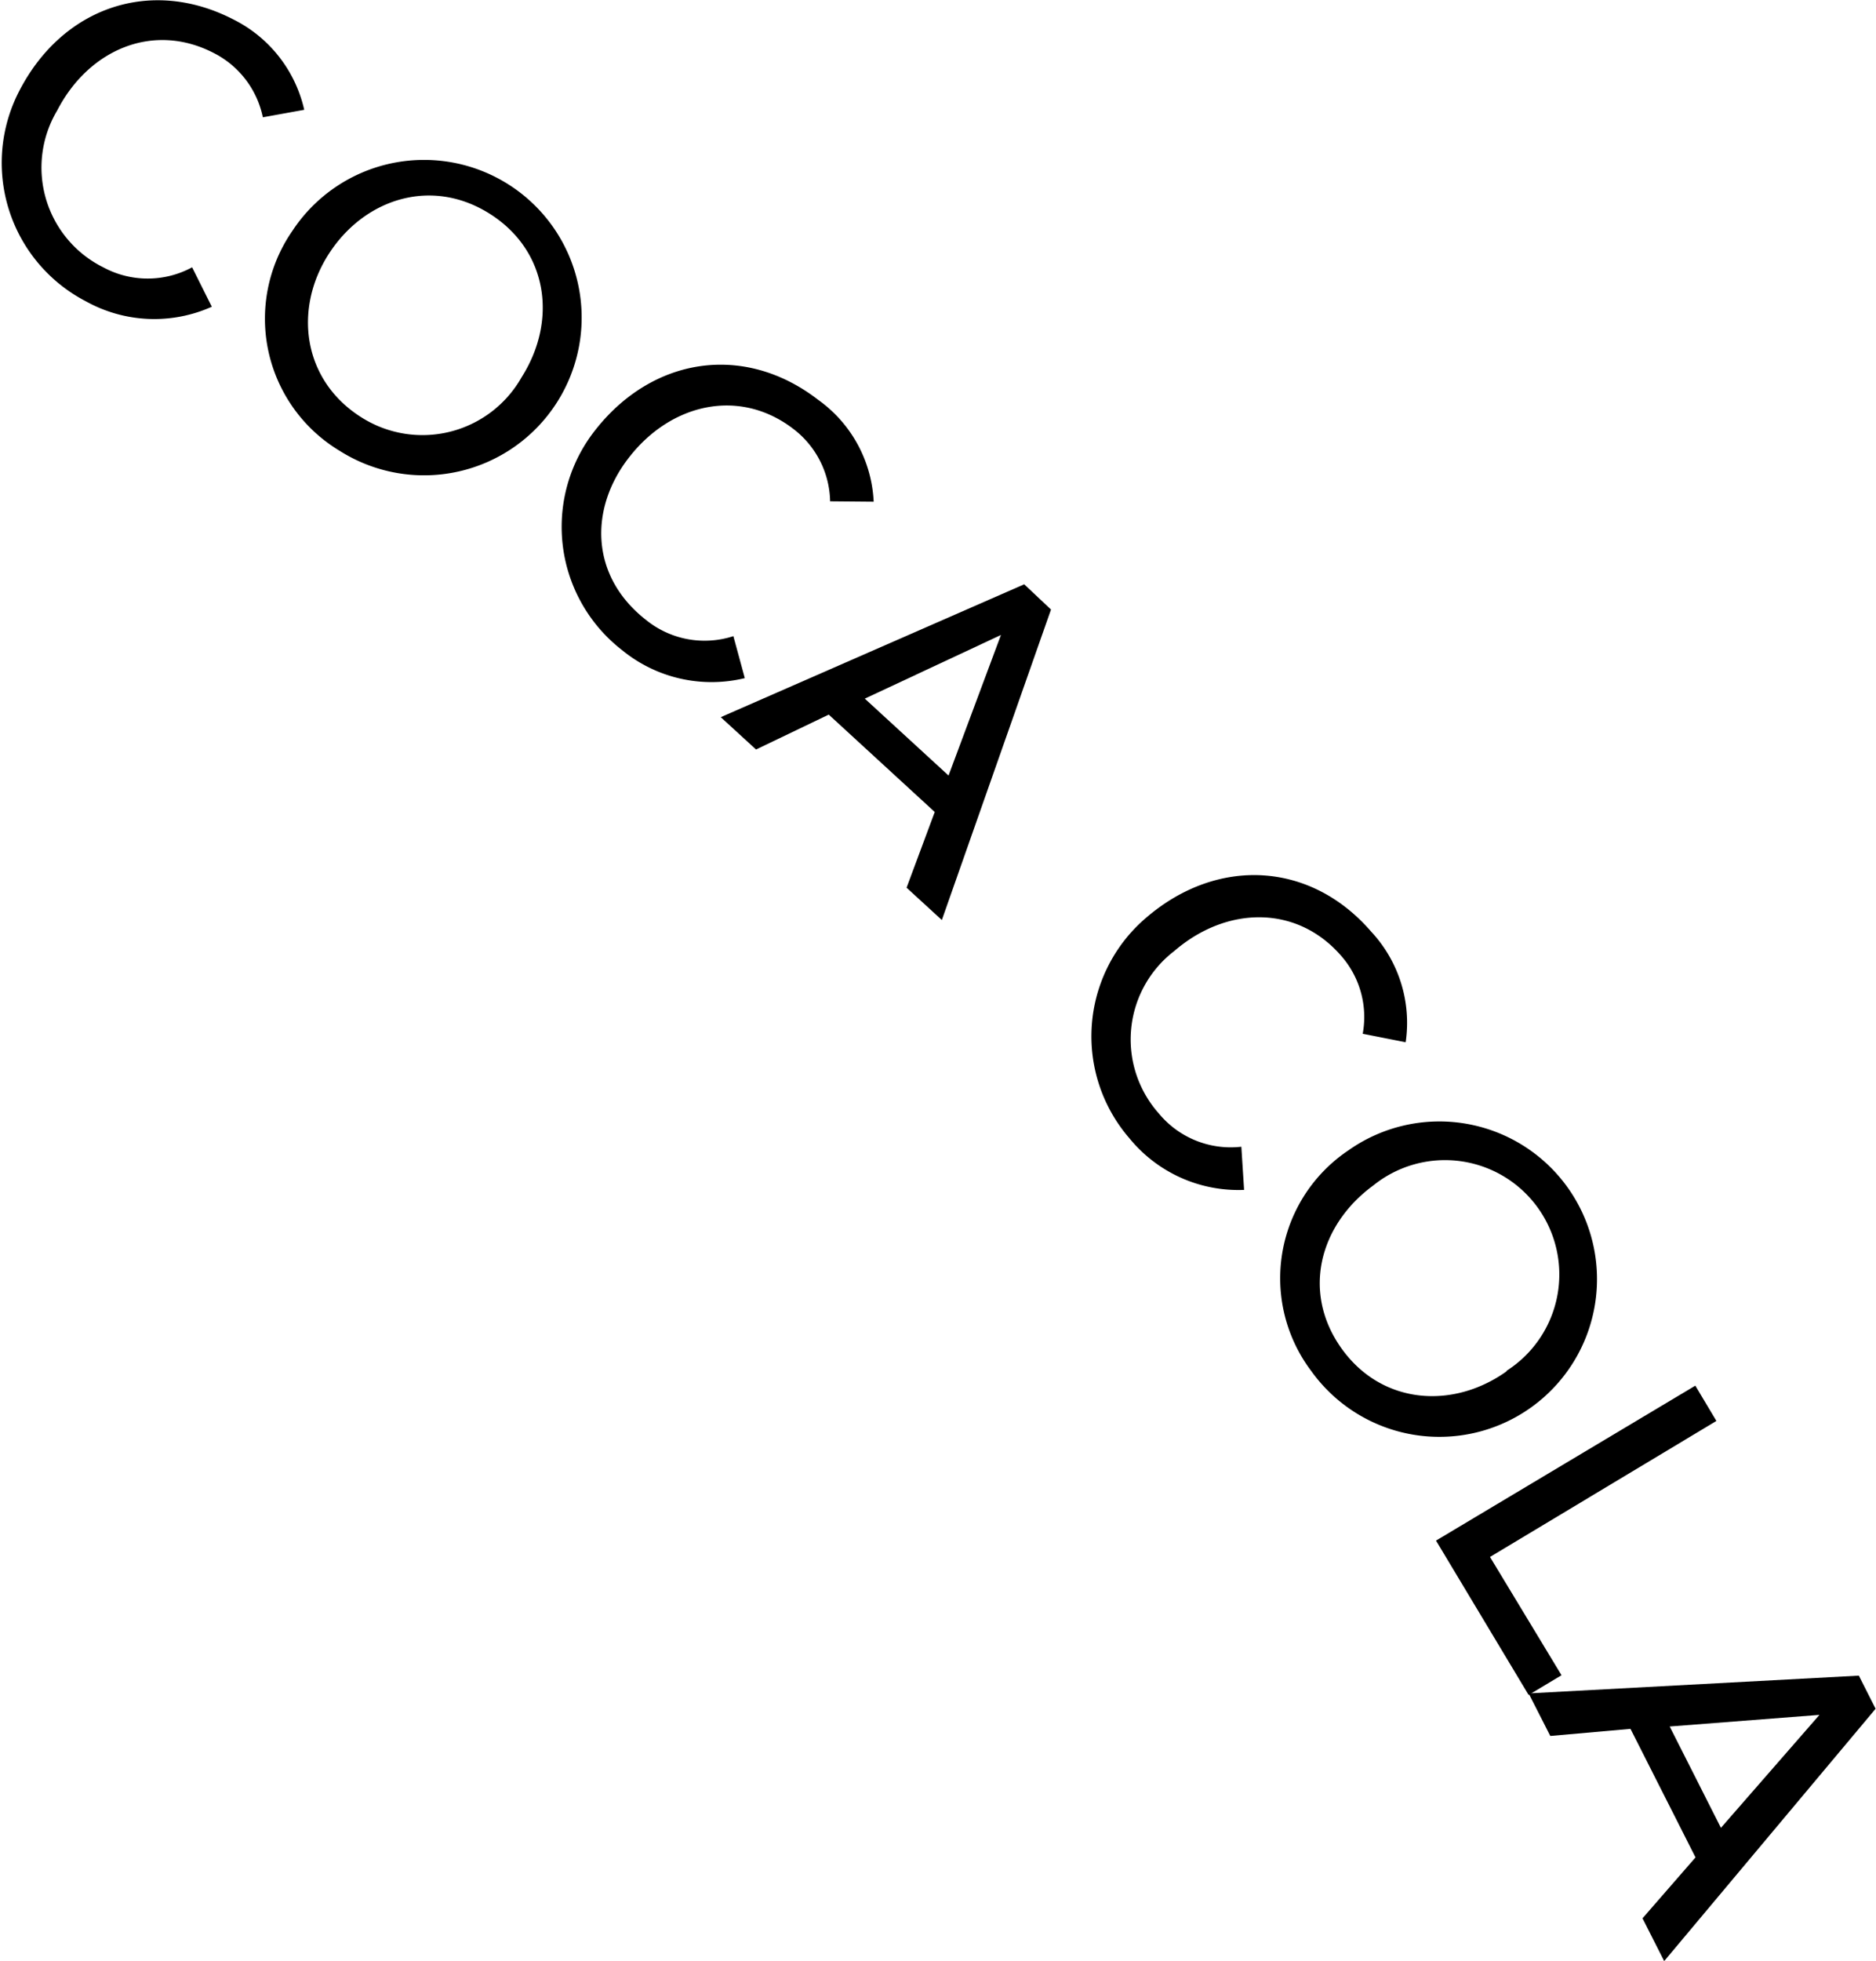 <svg id="Capa_1" data-name="Capa 1" xmlns="http://www.w3.org/2000/svg" viewBox="0 0 95.21 99.47"><path d="M88,62.08a4.73,4.73,0,0,0-2.49-3.26c-3.07-1.59-6.35-.18-7.95,2.92a5.65,5.65,0,0,0,2.34,7.95,4.74,4.74,0,0,0,4.51,0l1,2a7.15,7.15,0,0,1-6.4-.28,7.91,7.91,0,0,1-3.37-10.67c2.19-4.24,6.67-5.79,10.87-3.62A6.79,6.79,0,0,1,90.1,61.7Z" transform="translate(-74.66 -56.13)"/><path d="M89.5,67.84A8,8,0,1,1,91.9,79,7.82,7.82,0,0,1,89.5,67.84Zm11.63,7.43c1.81-2.84,1.37-6.39-1.59-8.28s-6.37-.79-8.18,2S90,75.41,93,77.3A5.78,5.78,0,0,0,101.13,75.27Z" transform="translate(-74.66 -56.13)"/><path d="M116.79,81.56a4.73,4.73,0,0,0-1.85-3.66c-2.73-2.11-6.22-1.32-8.36,1.44-2,2.56-2,6,.87,8.24a4.72,4.72,0,0,0,4.43.82l.58,2.13a7.17,7.17,0,0,1-6.24-1.43A7.91,7.91,0,0,1,104.83,78c2.93-3.78,7.61-4.48,11.35-1.59A6.73,6.73,0,0,1,119,81.58Z" transform="translate(-74.66 -56.13)"/><path d="M126.64,85.77,128,87.05l-5.54,15.75-1.79-1.64,1.43-3.84-5.38-4.94-3.69,1.77-1.79-1.64Zm-3.84,9.7,2.66-7.13,0,0-6.91,3.23Z" transform="translate(-74.66 -56.13)"/><path d="M143.82,108.57a4.7,4.7,0,0,0-1.09-3.95c-2.26-2.61-5.83-2.53-8.47-.25a5.65,5.65,0,0,0-.79,8.24,4.73,4.73,0,0,0,4.19,1.69l.14,2.19a7.14,7.14,0,0,1-5.83-2.63,7.9,7.9,0,0,1,.84-11.16c3.61-3.12,8.35-2.89,11.44.69A6.78,6.78,0,0,1,146,109Z" transform="translate(-74.66 -56.13)"/><path d="M143.1,114.48a8,8,0,1,1-1.89,11.2A7.81,7.81,0,0,1,143.1,114.48Zm8,11.2a5.8,5.8,0,1,0-6.75-9.41c-2.73,2-3.64,5.42-1.6,8.27S148.41,127.64,151.14,125.68Z" transform="translate(-74.66 -56.13)"/><path d="M160.7,126.42l1.07,1.79-11.49,6.9,3.63,6-1.67,1-4.7-7.83Z" transform="translate(-74.66 -56.13)"/><path d="M169,141.13l.85,1.68-10.73,12.8-1.1-2.17,2.69-3.09-3.3-6.52-4.07.36-1.1-2.16Zm-7,7.72,5-5.73,0,0-7.6.59Z" transform="translate(-74.66 -56.13)"/></svg>
